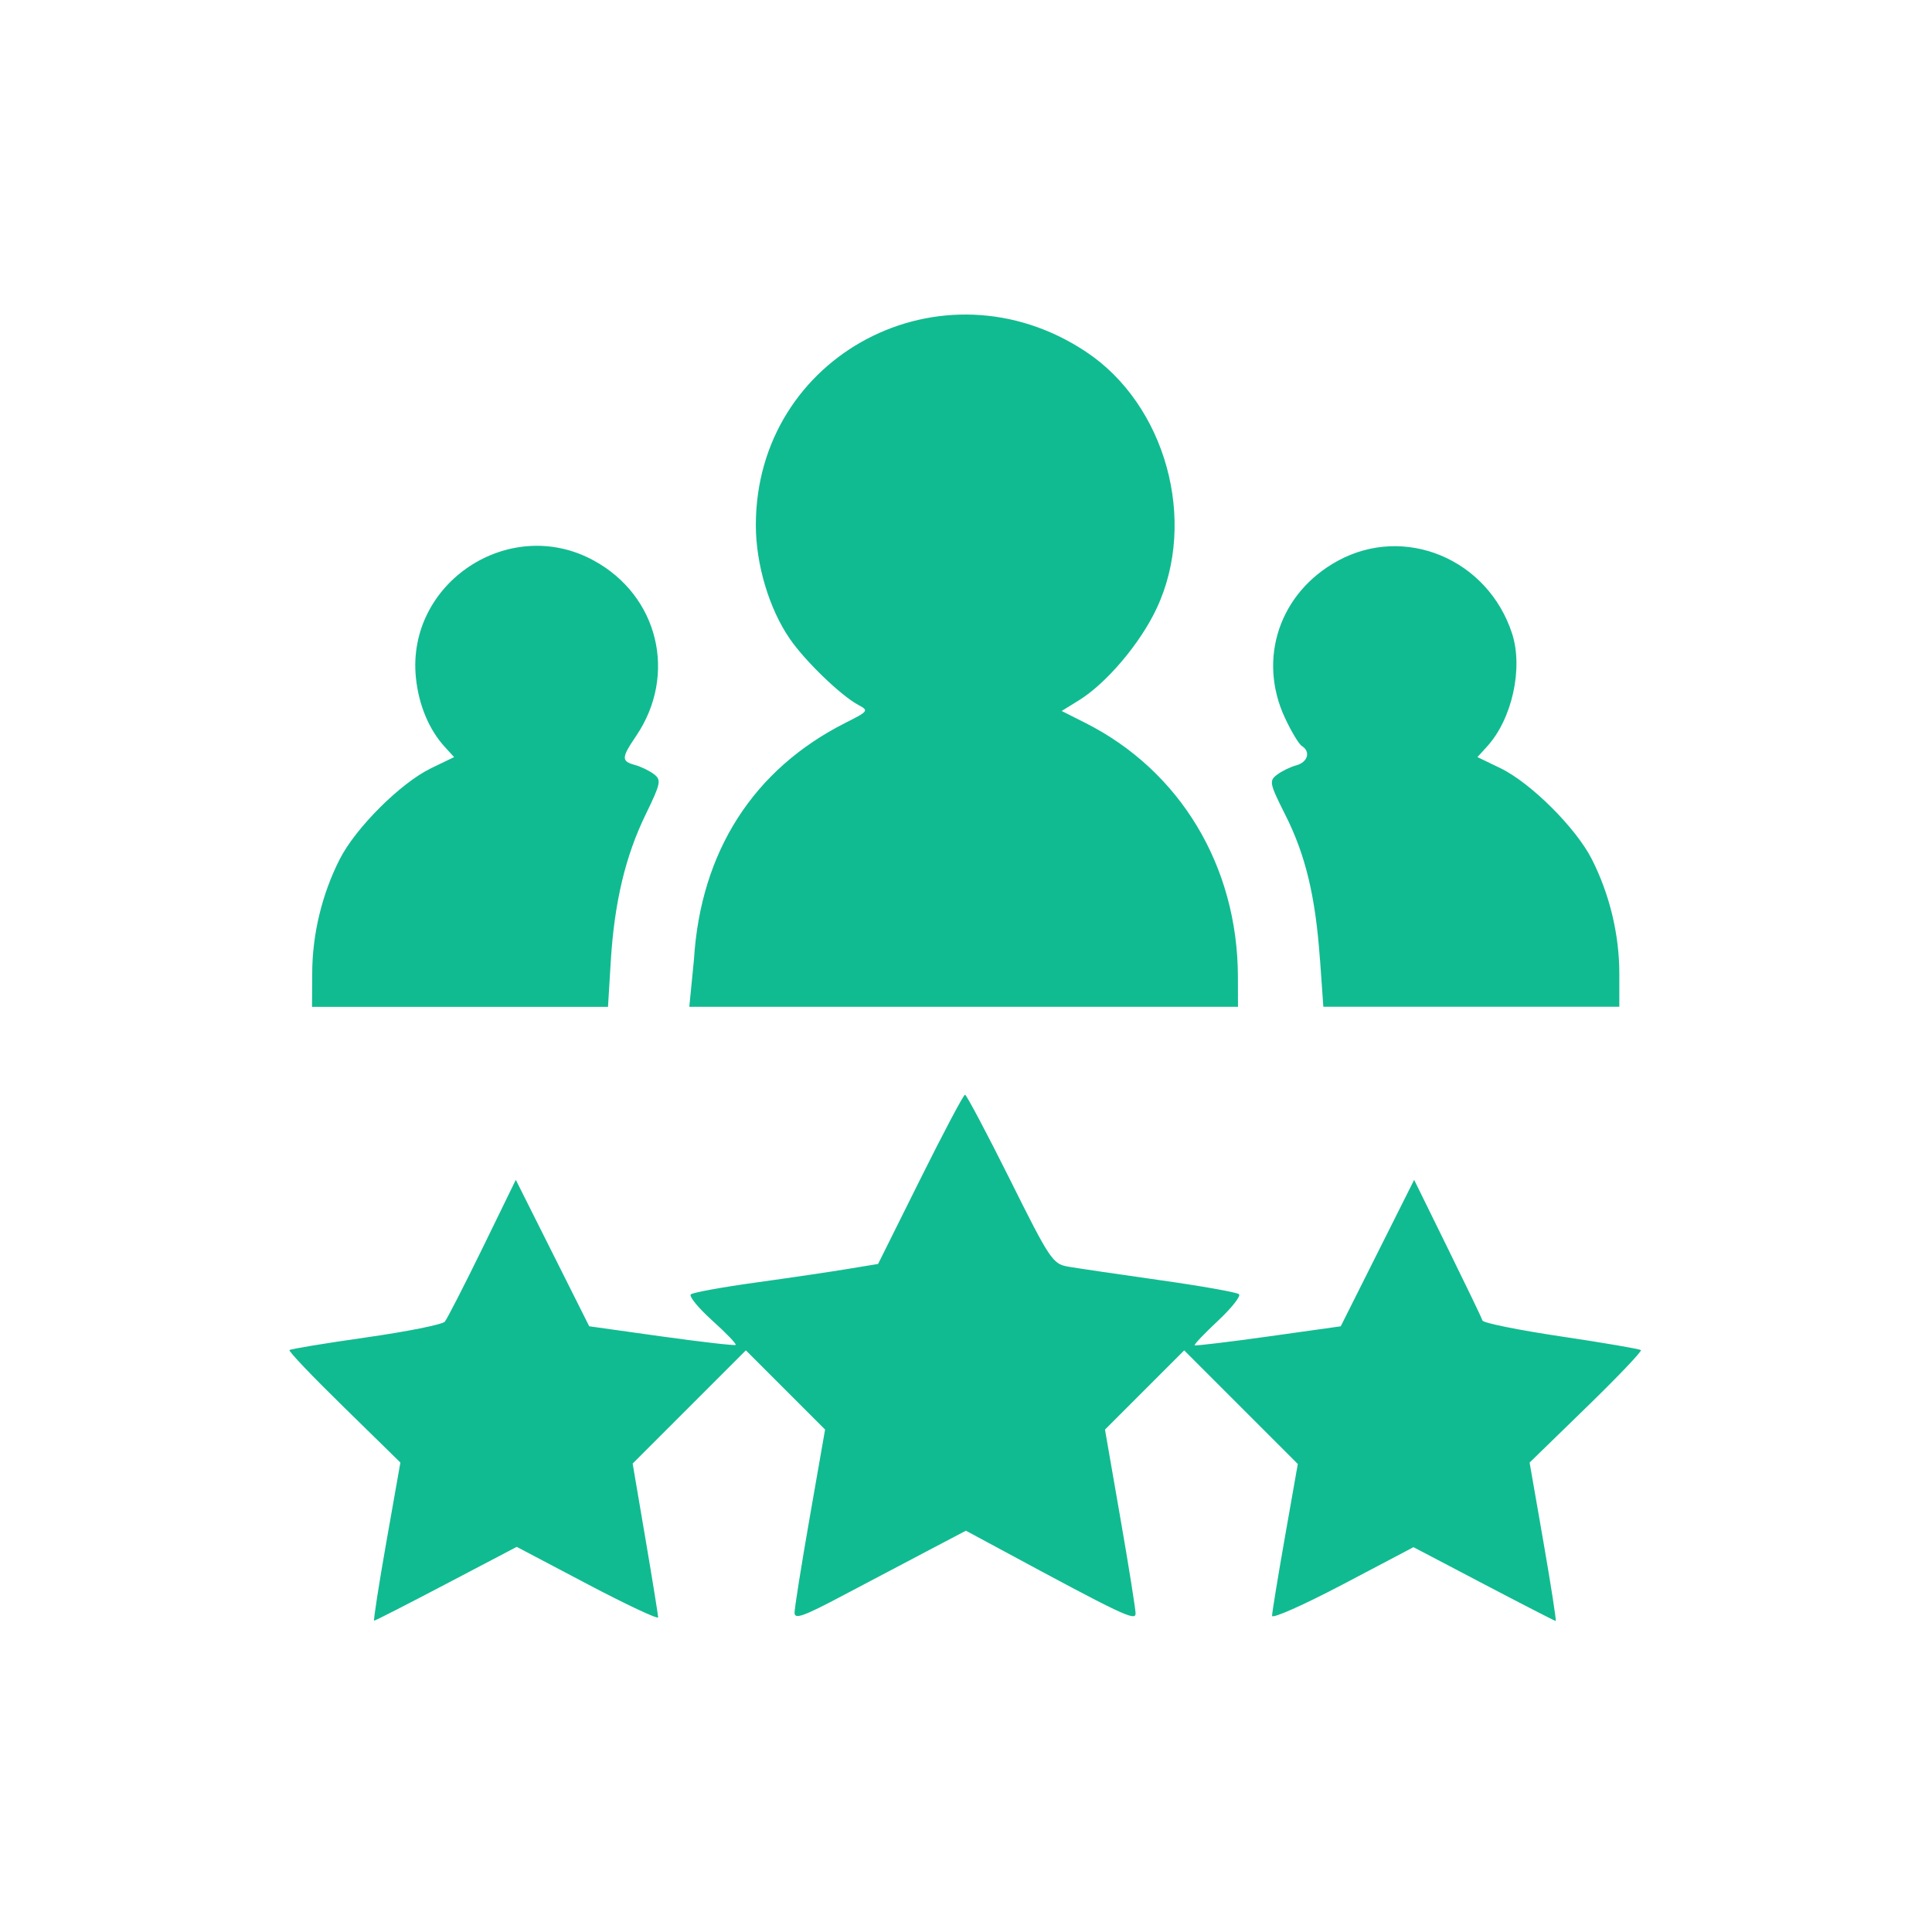 <?xml version="1.0" encoding="UTF-8"?>
<svg version="1.1" viewBox="0 0 50 50" width="50" height="50" xmlns="http://www.w3.org/2000/svg"><path d="m10 39.9 0.362-2.05-1.46-1.43c-0.805-0.787-1.44-1.45-1.41-1.48 0.029-0.029 0.92-0.176 1.98-0.327 1.06-0.151 1.98-0.335 2.04-0.409 0.061-0.074 0.499-0.929 0.974-1.9l0.863-1.77 1.9 3.79 1.87 0.262c1.03 0.144 1.9 0.243 1.92 0.22 0.027-0.023-0.246-0.307-0.606-0.631-0.36-0.324-0.609-0.629-0.554-0.677 0.056-0.048 0.811-0.186 1.68-0.306 0.867-0.12 1.93-0.277 2.37-0.35l0.796-0.131 1.09-2.19c0.602-1.21 1.12-2.19 1.16-2.19 0.036 0 0.559 0.986 1.16 2.19 1.04 2.09 1.11 2.19 1.51 2.26 0.23 0.04 1.3 0.197 2.37 0.349 1.08 0.152 2 0.316 2.05 0.364 0.054 0.048-0.191 0.357-0.544 0.688-0.354 0.331-0.625 0.616-0.603 0.634 0.022 0.018 0.883-0.085 1.91-0.229l1.87-0.262 1.9-3.79 0.865 1.76c0.476 0.969 0.882 1.81 0.903 1.88 0.021 0.064 0.939 0.249 2.04 0.413 1.1 0.164 2.03 0.323 2.06 0.353 0.031 0.031-0.605 0.698-1.41 1.48l-1.47 1.43 0.357 2.05c0.196 1.13 0.34 2.05 0.318 2.05-0.021 0-0.859-0.43-1.86-0.955l-1.82-0.955-1.83 0.964c-1.01 0.53-1.83 0.896-1.83 0.813 0-0.083 0.15-1 0.333-2.04l0.333-1.89-2.94-2.94-2.05 2.05 0.396 2.28c0.218 1.25 0.396 2.37 0.396 2.48 0 0.205-0.335 0.046-3.55-1.69l-0.841-0.453-0.925 0.486c-0.509 0.267-1.51 0.795-2.22 1.17-1.06 0.562-1.29 0.647-1.29 0.466 0-0.122 0.178-1.24 0.395-2.48l0.395-2.26-2.05-2.05-2.93 2.93 0.33 1.94c0.182 1.07 0.33 1.99 0.33 2.04-1.51e-4 0.057-0.825-0.33-1.83-0.86l-1.83-0.964-1.82 0.955c-1 0.525-1.84 0.955-1.87 0.955-0.024 0 0.12-0.922 0.318-2.05zm-1.92-14.7c0-1.01 0.249-2.05 0.71-2.96 0.412-0.814 1.58-1.98 2.37-2.36l0.592-0.286-0.245-0.269c-0.405-0.444-0.67-1.08-0.743-1.78-0.254-2.46 2.42-4.23 4.6-3.04 1.68 0.914 2.17 2.96 1.1 4.54-0.385 0.568-0.389 0.655-0.03 0.753 0.156 0.043 0.378 0.151 0.493 0.24 0.192 0.149 0.173 0.236-0.217 1.04-0.526 1.08-0.811 2.28-0.904 3.81l-0.071 1.17h-7.66zm9.88-0.373c0.173-2.79 1.54-4.92 3.92-6.12 0.6-0.303 0.609-0.316 0.329-0.466-0.447-0.239-1.38-1.14-1.77-1.71-0.535-0.777-0.878-1.93-0.878-2.94 0-4.41 4.83-6.95 8.54-4.49 2.07 1.37 2.9 4.38 1.83 6.65-0.42 0.897-1.3 1.94-2.02 2.38l-0.435 0.269 0.611 0.308c2.46 1.24 3.94 3.71 3.95 6.56l0.002 0.788h-14.2zm16.2 0.006c-0.114-1.63-0.373-2.71-0.899-3.75-0.405-0.805-0.42-0.875-0.216-1.03 0.12-0.093 0.346-0.204 0.502-0.246 0.3-0.082 0.379-0.355 0.145-0.5-0.076-0.047-0.275-0.377-0.44-0.733-0.712-1.53-0.136-3.24 1.37-4.06 1.73-0.945 3.88-0.05 4.51 1.88 0.293 0.901 7.57e-4 2.22-0.651 2.93l-0.245 0.269 0.592 0.286c0.79 0.382 1.96 1.55 2.37 2.36 0.461 0.91 0.71 1.95 0.71 2.96v0.856h-7.66l-0.086-1.22z" fill="#11bb91" stroke-width=".126"/></svg>
